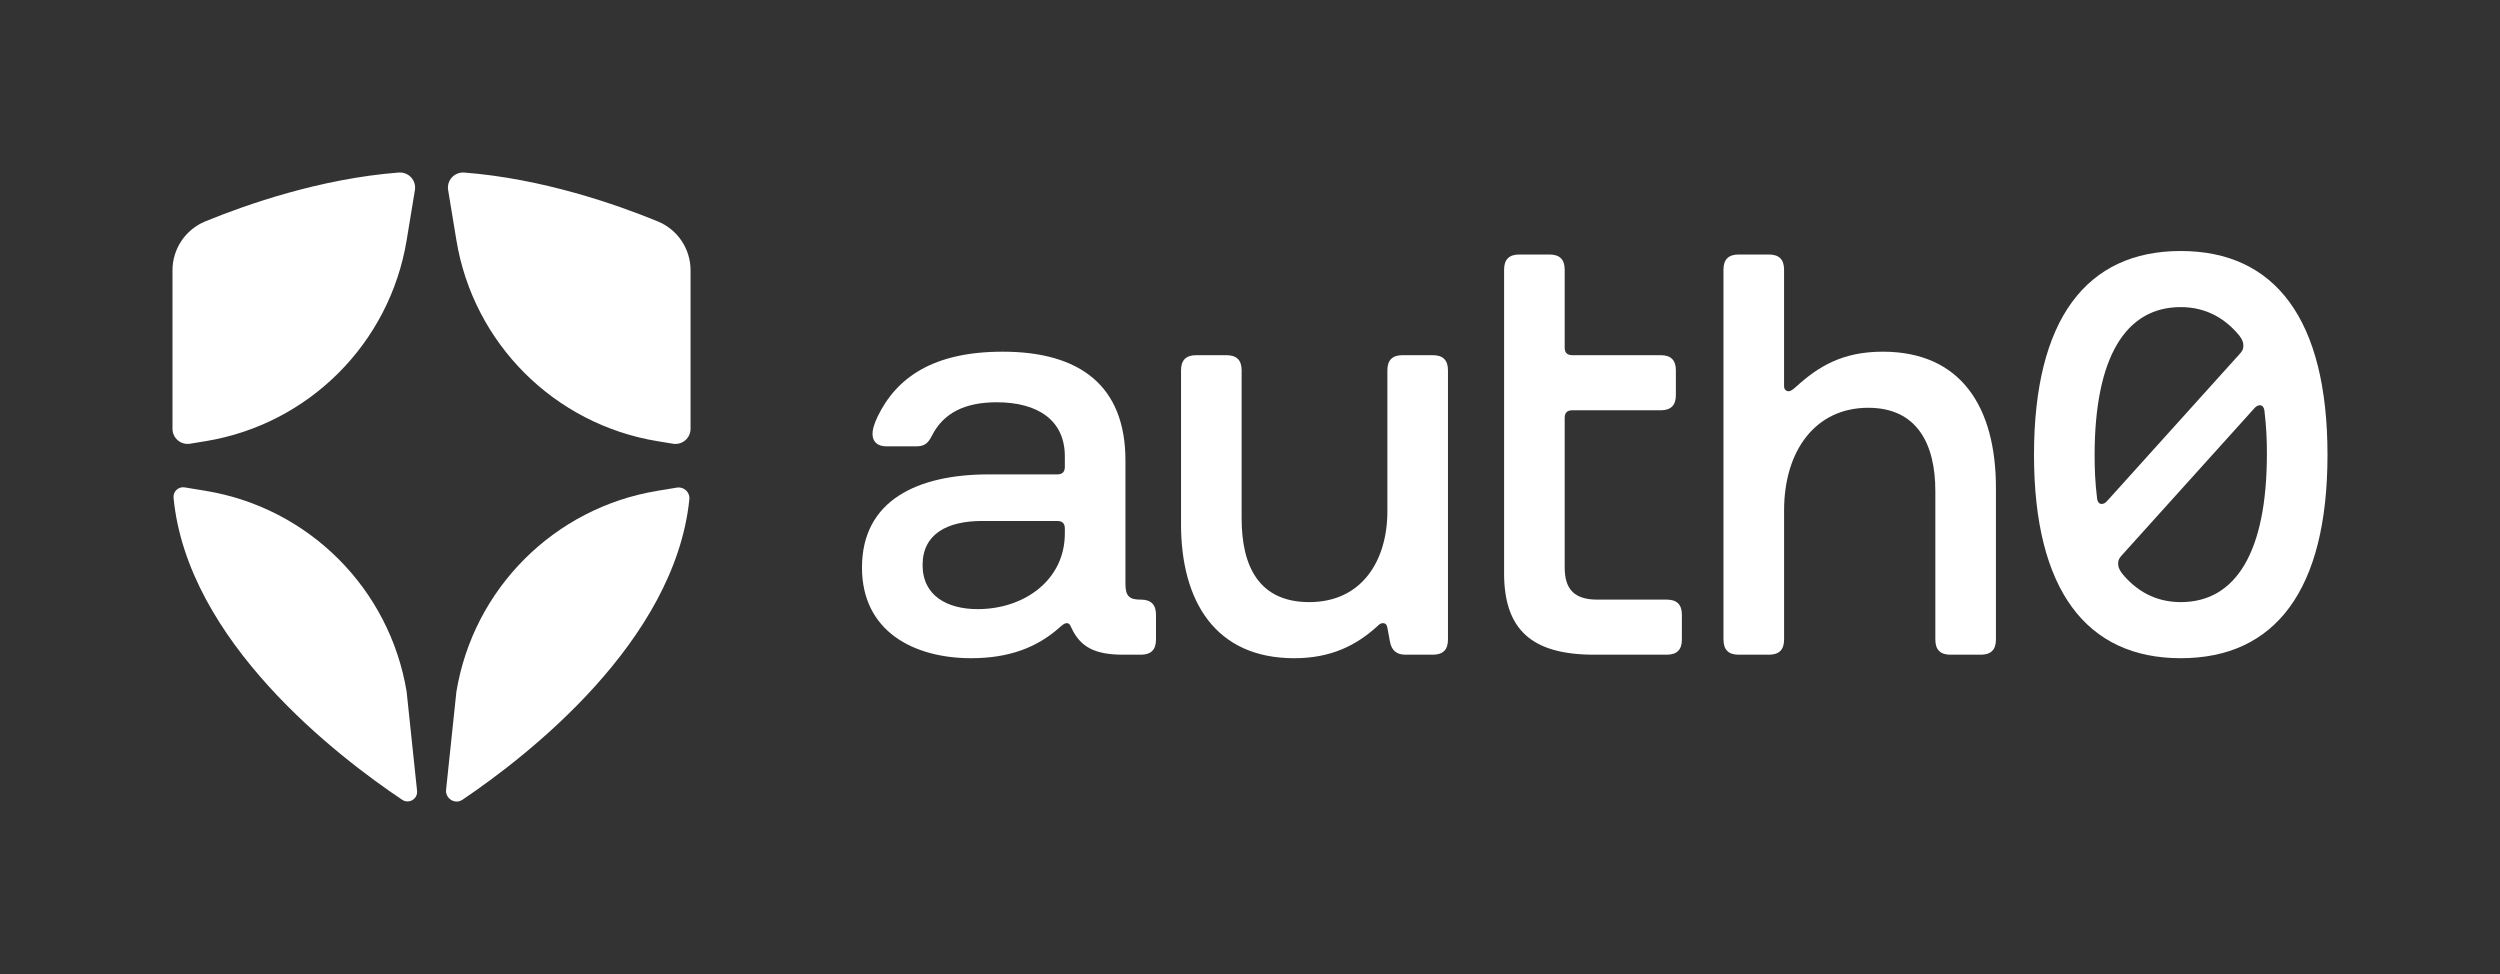 <?xml version="1.0" encoding="UTF-8"?>
<svg id="Logos" xmlns="http://www.w3.org/2000/svg" viewBox="0 0 3040.68 1184.71">
  <rect x="0" y="0" width="3040.68" height="1184.71" fill="#333333" stroke="none"/>
  <defs>
    <style>
      .cls-1 {
        fill: #fff;
      }
    </style>
  </defs>
  <g>
    <path class="cls-1" d="M1048.41,690.3c0-82.24,68.23-113.31,154.12-113.31h83.46c6.09,0,9.14-3.05,9.14-9.14v-12.79c0-44.47-33.5-65.79-82.85-65.79-38.38,0-64.57,12.8-78.59,40.21-4.87,9.75-9.14,13.4-19.49,13.4h-35.94c-11.57,0-17.06-6.09-17.06-15.23,0-4.27,1.22-10.36,6.09-20.71,23.15-48.12,68.23-79.19,152.3-79.19,93.81,0,149.25,41.43,149.25,132.19v150.47c0,15.23,5.48,18.89,18.27,18.89h.61c12.18,0,18.27,6.09,18.27,18.27v30.46c0,12.18-6.09,18.27-18.27,18.27h-21.32c-34.73,0-52.39-9.14-63.36-32.9-1.83-4.27-3.05-5.48-5.48-5.48s-4.27,1.22-9.14,5.48c-27.41,24.37-61.53,37.16-107.22,37.16-69.45,0-132.8-32.29-132.8-110.26ZM1295.13,648.87v-6.09c0-6.09-3.05-9.14-9.14-9.14h-91.38c-42.64,0-72.49,15.84-72.49,53.61s30.46,53.61,67.01,53.61c56.66,0,106-35.34,106-91.99Z"/>
    <path class="cls-1" d="M1436.46,637.3v-187.02c0-12.18,6.09-18.27,18.27-18.27h37.16c12.18,0,18.27,6.09,18.27,18.27v180.32c0,58.48,21.32,101.73,82.24,101.73,64.58,0,95.03-51.17,95.03-110.26v-171.8c0-12.18,6.09-18.27,18.27-18.27h37.16c12.18,0,18.27,6.09,18.27,18.27v327.75c0,12.18-6.09,18.27-18.27,18.27h-33.5c-10.97,0-17.06-5.48-18.89-16.45l-3.05-16.45c-.61-3.66-2.44-5.48-5.48-5.48-2.43,0-4.26,1.22-7.3,4.27-24.98,22.54-55.44,38.38-100.52,38.38-95.64,0-137.68-68.84-137.68-163.26Z"/>
    <path class="cls-1" d="M1829.39,697v-369.17c0-12.18,6.09-18.27,18.27-18.27h37.16c12.18,0,18.27,6.09,18.27,18.27v95.03c0,6.09,3.05,9.14,9.14,9.14h107.83c12.18,0,18.27,6.09,18.27,18.27v30.46c0,12.18-6.09,18.28-18.27,18.28h-107.83c-6.09,0-9.14,3.05-9.14,9.14v182.15c0,26.8,12.18,38.99,39.59,38.99h84.68c12.18,0,18.27,6.09,18.27,18.27v30.46c0,12.18-6.09,18.27-18.27,18.27h-88.33c-76.15,0-109.65-30.46-109.65-99.3Z"/>
    <path class="cls-1" d="M2096.21,778.02v-450.19c0-12.18,6.09-18.27,18.27-18.27h37.16c12.18,0,18.27,6.09,18.27,18.27v141.94c0,3.66,2.43,6.09,5.48,6.09,1.83,0,3.65-.61,9.14-5.48,26.8-24.37,56.04-42.64,105.39-42.64,95.03,0,137.68,67.01,137.68,165.7v184.59c0,12.18-6.09,18.27-18.27,18.27h-37.16c-12.18,0-18.27-6.09-18.27-18.27v-180.93c0-56.66-21.93-101.13-81.63-101.13-63.97,0-102.34,51.78-102.34,124.89v157.17c0,12.18-6.09,18.27-18.27,18.27h-37.16c-12.18,0-18.27-6.09-18.27-18.27Z"/>
    <path class="cls-1" d="M2473.9,553.23c0-165.09,63.96-247.94,178.49-247.94s178.48,82.85,178.48,247.94-63.96,247.33-178.48,247.33-178.49-82.85-178.49-247.33ZM2563.45,608.67l161.44-179.1c2.44-3.05,3.65-4.87,3.65-9.14,0-3.05-.61-6.7-4.87-12.19-16.45-20.1-39.59-34.72-71.27-34.72-67.01,0-104.78,60.92-104.78,180.32,0,17.05.61,32.29,3.05,53,.61,3.66,2.43,6.09,5.48,6.09,1.83,0,4.27-.61,7.31-4.26ZM2757.17,552.01c0-17.06-.61-32.29-3.05-53-.61-3.66-2.43-6.09-5.48-6.09-1.83,0-4.27.61-7.31,4.27l-161.44,179.1c-2.43,3.05-3.65,4.87-3.65,9.14,0,3.05.61,6.7,4.87,12.18,16.45,20.1,39.59,34.72,71.28,34.72,67.01,0,104.77-60.92,104.77-180.32Z"/>
  </g>
  <g>
    <path class="cls-1" d="M250.19,536.56c125.44-20.65,223.75-118.97,244.41-244.41l10.05-61c1.93-11.8-7.76-22.21-19.69-21.3-95.51,7.39-185.52,39.01-235.23,59.39-24.14,9.91-39.93,33.37-39.93,59.48v192.82c0,11.34,10.14,19.97,21.34,18.13,0,0,19.05-3.12,19.05-3.12Z"/>
    <path class="cls-1" d="M555.1,292.16c20.65,125.44,118.97,223.75,244.41,244.41l19.05,3.12c11.2,1.84,21.34-6.79,21.34-18.13v-192.82c0-26.12-15.79-49.57-39.93-59.48-49.71-20.42-139.76-52-235.23-59.39-11.93-.92-21.66,9.46-19.69,21.3l10.05,61Z"/>
    <path class="cls-1" d="M799.5,597.01c-125.44,20.65-223.75,118.97-244.41,244.41l-12.53,119.06c-1.15,10.74,10.79,18.31,19.78,12.3.09-.05.14-.09.23-.14,78.67-53.06,258.13-191.95,275.89-365.44.87-8.54-6.7-15.51-15.15-14.14l-23.78,3.9-.05.05Z"/>
    <path class="cls-1" d="M494.6,841.42c-20.65-125.44-118.97-223.75-244.41-244.41l-25.57-4.22c-7.53-1.24-14.27,5-13.54,12.62,16.84,174.46,198.78,314.22,278.14,367.37h0c8.22,5.46,19.09-1.1,18.04-10.92l-12.67-120.44Z"/>
  </g>
</svg>
